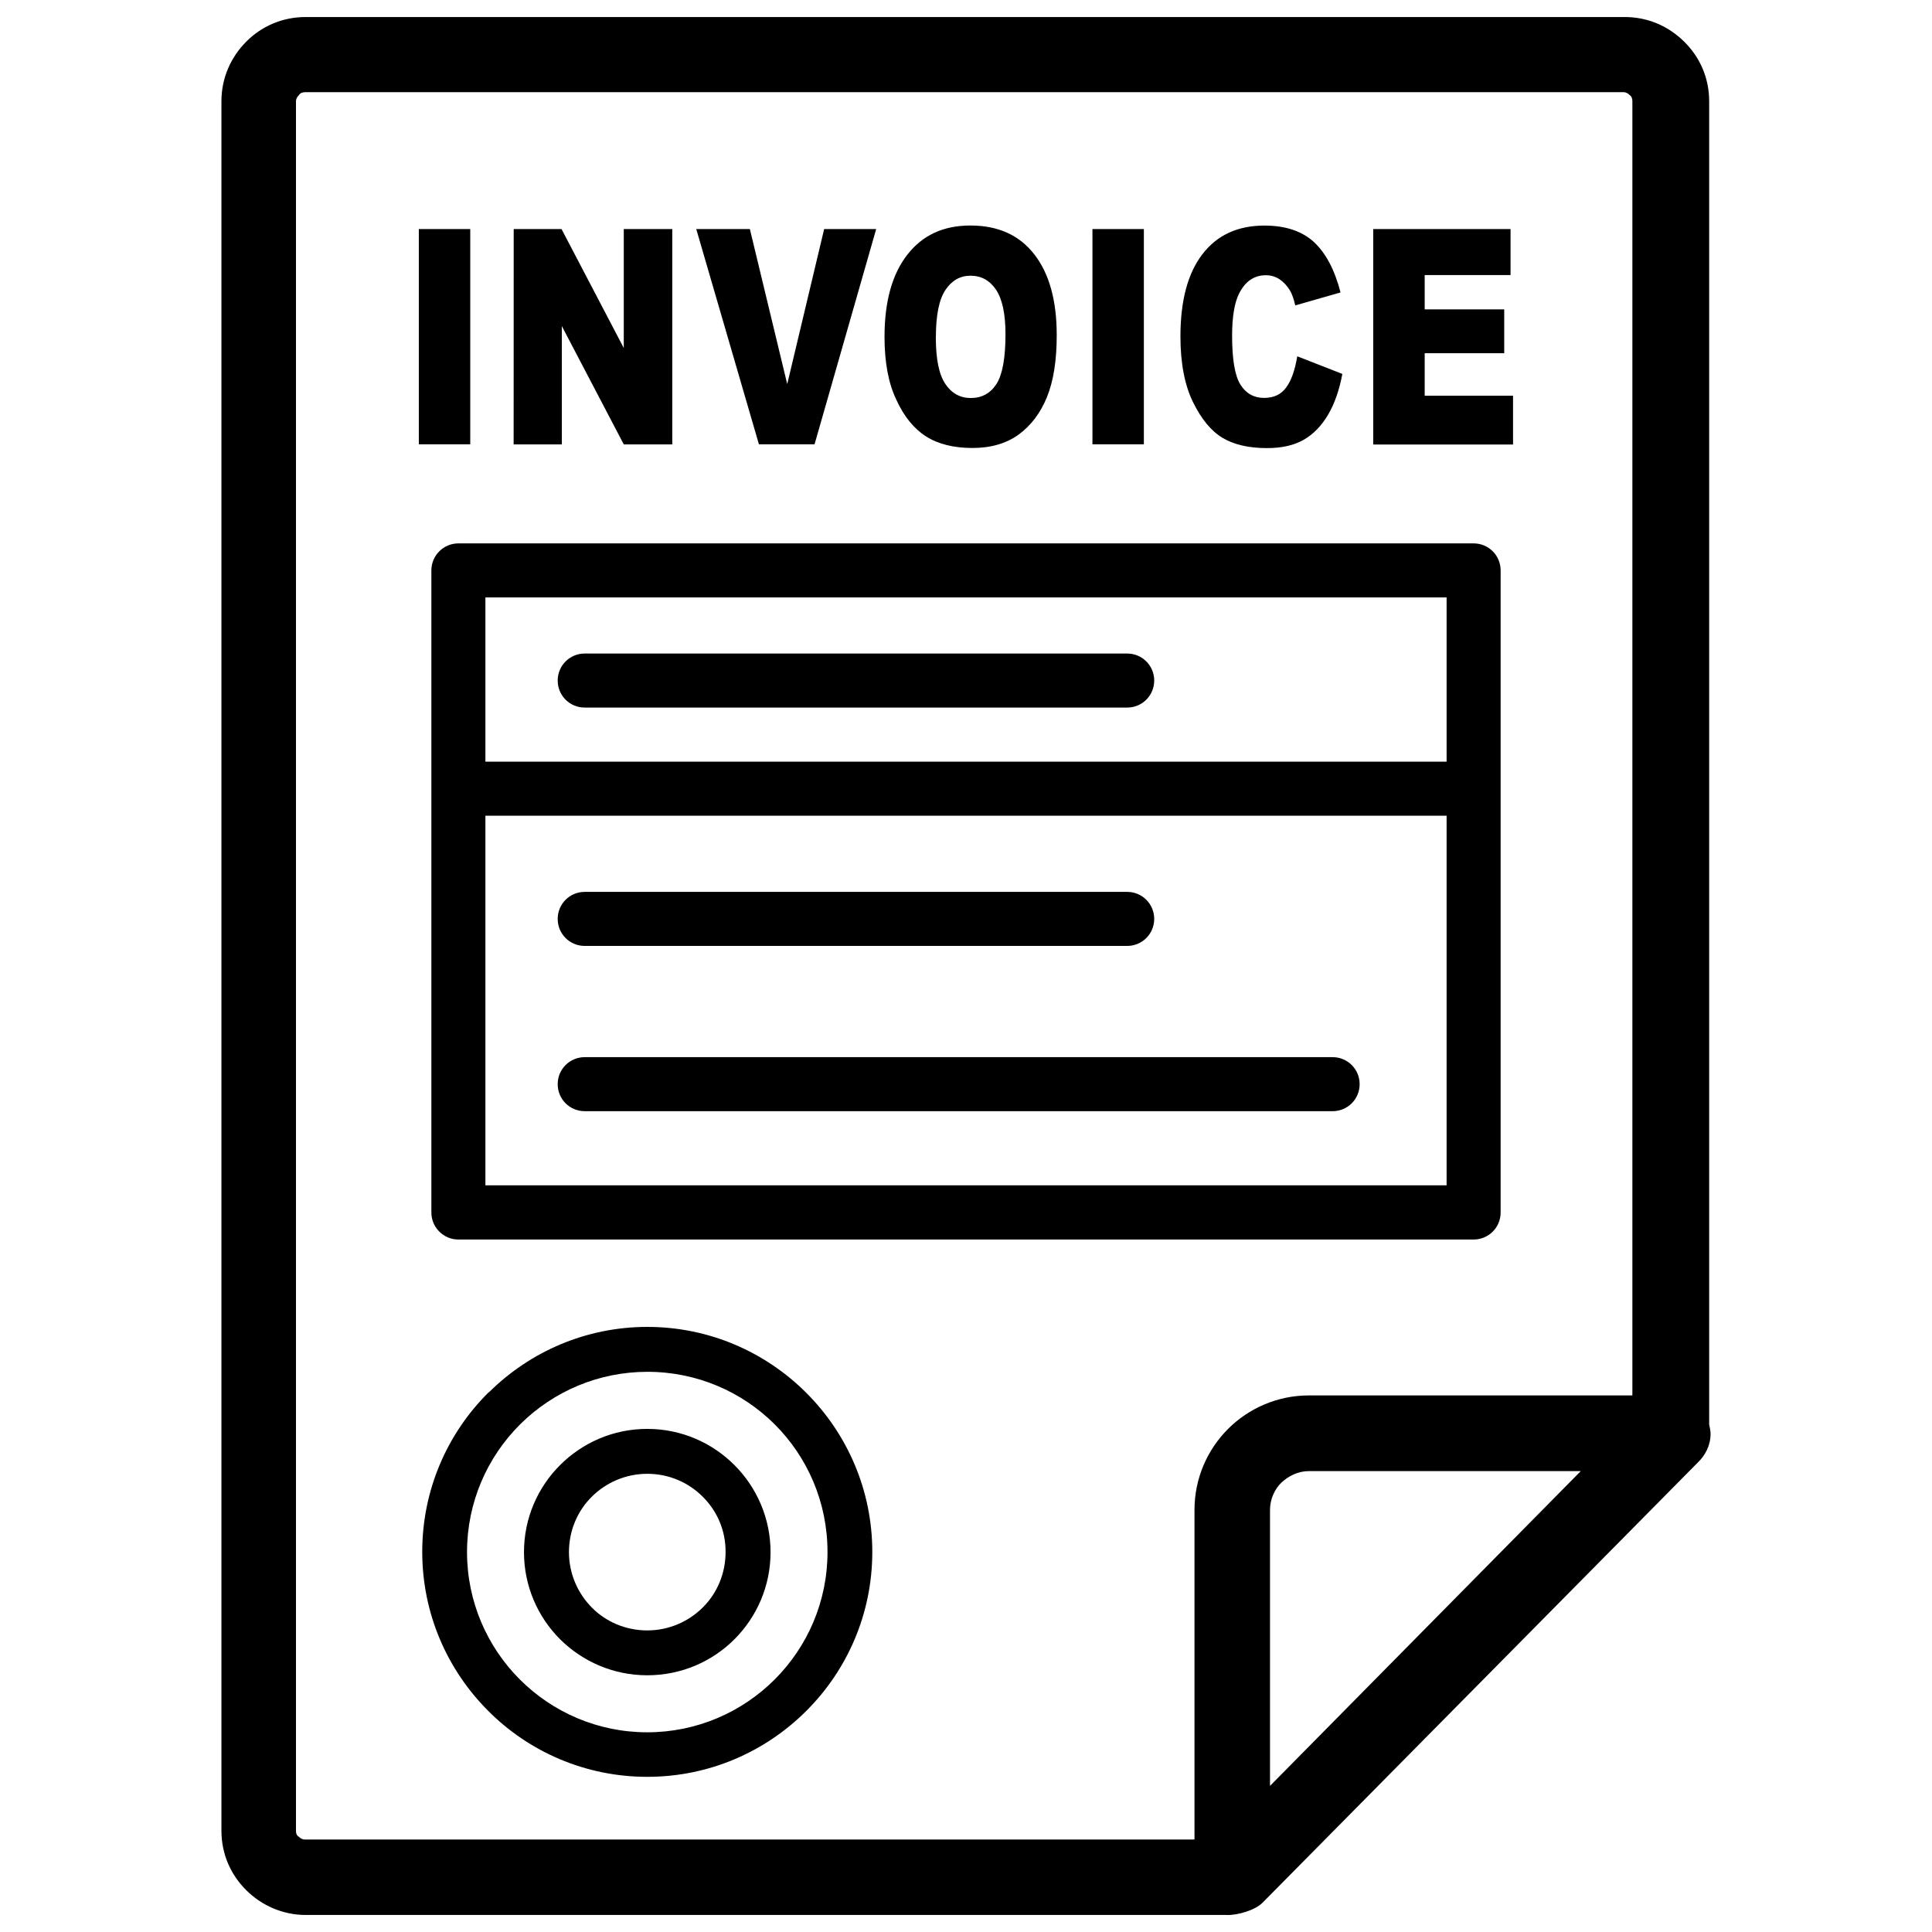<?xml version="1.0" encoding="UTF-8" standalone="no"?>
<!-- Created with Inkscape (http://www.inkscape.org/) -->

<svg
   width="120"
   height="120"
   viewBox="0 0 31.75 31.75"
   version="1.1"
   id="svg1"
   xml:space="preserve"
   inkscape:version="1.3 (0e150ed6c4, 2023-07-21)"
   sodipodi:docname="Message.svg"
   inkscape:dataloss="true"
   inkscape:export-filename="Invoice1.svg"
   inkscape:export-xdpi="96"
   inkscape:export-ydpi="96"
   xmlns:inkscape="http://www.inkscape.org/namespaces/inkscape"
   xmlns:sodipodi="http://sodipodi.sourceforge.net/DTD/sodipodi-0.dtd"
   xmlns="http://www.w3.org/2000/svg"
   xmlns:svg="http://www.w3.org/2000/svg"><sodipodi:namedview
     id="namedview1"
     pagecolor="#ffffff"
     bordercolor="#666666"
     borderopacity="1.0"
     inkscape:showpageshadow="2"
     inkscape:pageopacity="0.0"
     inkscape:pagecheckerboard="0"
     inkscape:deskcolor="#d1d1d1"
     inkscape:document-units="mm"
     inkscape:zoom="2.8044052"
     inkscape:cx="110.36208"
     inkscape:cy="107.50943"
     inkscape:window-width="1920"
     inkscape:window-height="1001"
     inkscape:window-x="-9"
     inkscape:window-y="-9"
     inkscape:window-maximized="1"
     inkscape:current-layer="layer1" /><defs
     id="defs1" /><g
     inkscape:label="Layer 1"
     inkscape:groupmode="layer"
     id="layer1"><path
       d="M 20.156,31.47 H 5.022 c -0.373,0 -0.723,-0.155 -0.977,-0.409 C 3.791,30.808 3.639,30.47 3.639,30.085 V 1.663 c 0,-0.383 0.155,-0.723 0.406,-0.977 0.251,-0.254 0.594,-0.406 0.977,-0.406 7.052,0 14.664,0 21.68,0 0.386,0 0.723,0.155 0.977,0.406 0.254,0.251 0.409,0.591 0.409,0.977 V 23.409 c 0.01,0.053 0.023,0.099 0.023,0.155 0,0.188 -0.086,0.353 -0.211,0.472 L 20.747,31.27 c -0.119,0.119 -0.399,0.206 -0.591,0.201 z M 6.883,3.764 h 0.845 v 3.538 h -0.845 z m 1.559,0 H 9.228 L 10.251,5.719 V 3.764 h 0.797 V 7.303 H 10.251 L 9.233,5.359 V 7.303 H 8.441 Z m 3,0 h 0.881 l 0.614,2.548 0.607,-2.548 h 0.855 l -1.013,3.538 h -0.914 z m 3.094,1.772 c 0,-0.579 0.124,-1.028 0.373,-1.348 0.249,-0.322 0.594,-0.482 1.038,-0.482 0.454,0 0.805,0.157 1.051,0.475 0.246,0.315 0.368,0.759 0.368,1.328 0,0.414 -0.053,0.751 -0.16,1.015 -0.107,0.264 -0.264,0.47 -0.465,0.617 -0.203,0.147 -0.457,0.221 -0.759,0.221 -0.307,0 -0.564,-0.063 -0.764,-0.19 C 15.018,7.044 14.853,6.841 14.729,6.567 14.599,6.295 14.536,5.95 14.536,5.536 Z m 0.843,0.002 c 0,0.358 0.051,0.614 0.155,0.769 0.102,0.155 0.244,0.234 0.419,0.234 0.18,0 0.322,-0.076 0.421,-0.228 0.099,-0.152 0.15,-0.426 0.15,-0.822 0,-0.333 -0.053,-0.576 -0.155,-0.729 -0.104,-0.155 -0.244,-0.231 -0.421,-0.231 -0.17,0 -0.307,0.079 -0.411,0.234 -0.104,0.155 -0.157,0.414 -0.157,0.774 z m 2.574,-1.774 h 0.845 v 3.538 h -0.845 z m 3.368,2.092 0.739,0.289 c -0.051,0.269 -0.129,0.492 -0.236,0.673 -0.107,0.18 -0.239,0.317 -0.399,0.409 -0.157,0.091 -0.36,0.137 -0.604,0.137 -0.297,0 -0.541,-0.056 -0.729,-0.168 C 19.905,7.085 19.742,6.887 19.605,6.607 19.468,6.328 19.399,5.965 19.399,5.529 c 0,-0.584 0.119,-1.036 0.36,-1.35 0.241,-0.315 0.581,-0.472 1.02,-0.472 0.343,0 0.614,0.089 0.812,0.269 0.195,0.18 0.343,0.457 0.439,0.83 l -0.744,0.213 c -0.025,-0.107 -0.053,-0.185 -0.081,-0.234 -0.048,-0.084 -0.107,-0.147 -0.173,-0.193 -0.069,-0.046 -0.145,-0.069 -0.228,-0.069 -0.193,0 -0.338,0.099 -0.439,0.297 -0.076,0.147 -0.117,0.381 -0.117,0.696 0,0.391 0.046,0.66 0.137,0.805 0.091,0.145 0.221,0.218 0.388,0.218 0.162,0 0.284,-0.058 0.366,-0.175 0.084,-0.114 0.142,-0.284 0.18,-0.508 z M 22.567,3.764 h 2.257 v 0.756 h -1.411 v 0.564 h 1.307 v 0.721 h -1.307 v 0.698 h 1.452 V 7.305 H 22.567 Z M 10.637,23.482 c 0.558,0 1.064,0.226 1.432,0.594 0.366,0.366 0.594,0.873 0.594,1.432 0,0.558 -0.226,1.064 -0.594,1.432 -0.366,0.366 -0.873,0.591 -1.432,0.591 -0.558,0 -1.064,-0.226 -1.432,-0.591 -0.366,-0.366 -0.594,-0.873 -0.594,-1.432 0,-0.558 0.226,-1.066 0.594,-1.432 C 9.574,23.708 10.079,23.482 10.637,23.482 Z m 0.911,1.114 c -0.234,-0.234 -0.556,-0.376 -0.911,-0.376 -0.355,0 -0.678,0.145 -0.911,0.376 -0.234,0.231 -0.376,0.556 -0.376,0.911 0,0.355 0.145,0.678 0.376,0.911 0.231,0.234 0.556,0.376 0.911,0.376 0.355,0 0.678,-0.145 0.911,-0.376 0.234,-0.231 0.376,-0.556 0.376,-0.911 0.003,-0.358 -0.142,-0.68 -0.376,-0.911 z m -0.911,-2.79 c 1.02,0 1.944,0.414 2.614,1.084 0.67,0.67 1.084,1.594 1.084,2.614 0,1.02 -0.414,1.944 -1.084,2.612 -0.67,0.67 -1.594,1.084 -2.614,1.084 -1.02,0 -1.947,-0.414 -2.614,-1.084 -0.67,-0.67 -1.084,-1.594 -1.084,-2.614 0,-1.02 0.414,-1.947 1.084,-2.614 l 0.023,-0.018 c 0.668,-0.657 1.584,-1.064 2.592,-1.064 z m 2.097,1.604 c -0.536,-0.536 -1.277,-0.866 -2.094,-0.866 -0.81,0 -1.543,0.325 -2.079,0.85 l -0.018,0.018 c -0.536,0.536 -0.868,1.277 -0.868,2.094 0,0.817 0.333,1.559 0.868,2.094 0.536,0.536 1.277,0.868 2.094,0.868 0.817,0 1.559,-0.333 2.094,-0.868 0.536,-0.536 0.868,-1.277 0.868,-2.094 0,-0.82 -0.33,-1.561 -0.866,-2.097 z M 9.609,11.628 c -0.246,0 -0.444,-0.198 -0.444,-0.444 0,-0.246 0.198,-0.444 0.444,-0.444 h 8.915 c 0.246,0 0.444,0.198 0.444,0.444 0,0.246 -0.198,0.444 -0.444,0.444 z m 0,6.633 c -0.246,0 -0.444,-0.198 -0.444,-0.444 0,-0.246 0.198,-0.444 0.444,-0.444 H 21.9 c 0.246,0 0.444,0.198 0.444,0.444 0,0.246 -0.198,0.444 -0.444,0.444 z m 0,-2.716 c -0.246,0 -0.444,-0.198 -0.444,-0.444 0,-0.246 0.198,-0.444 0.444,-0.444 h 8.915 c 0.246,0 0.444,0.198 0.444,0.444 0,0.246 -0.198,0.444 -0.444,0.444 z M 23.773,13.405 H 7.977 v 6.074 H 23.773 Z M 7.977,12.517 H 23.773 V 9.818 H 7.977 Z M 7.533,8.93 H 24.217 c 0.246,0 0.444,0.198 0.444,0.444 v 3.587 6.965 c 0,0.246 -0.198,0.444 -0.444,0.444 H 7.533 c -0.246,0 -0.444,-0.201 -0.444,-0.444 V 12.961 9.374 c 0,-0.244 0.198,-0.444 0.444,-0.444 z M 19.63,30.227 v -5.414 c 0,-0.518 0.211,-0.99 0.551,-1.33 0.34,-0.34 0.812,-0.551 1.33,-0.551 h 5.315 V 1.66 c 0,-0.033 -0.01,-0.076 -0.046,-0.099 -0.023,-0.023 -0.056,-0.046 -0.099,-0.046 -5.582,0 -16.238,0 -21.667,0 -0.033,0 -0.079,0.01 -0.099,0.046 -0.028,0.023 -0.051,0.066 -0.051,0.099 V 30.085 c 0,0.046 0.01,0.076 0.046,0.099 0.023,0.023 0.056,0.046 0.099,0.046 H 19.615 Z m 1.241,-5.414 v 4.536 l 5.107,-5.173 h -4.47 c -0.175,0 -0.33,0.079 -0.449,0.188 -0.112,0.109 -0.188,0.274 -0.188,0.449 z"
       id="path1-5"
       style="stroke-width:0.254" /></g></svg>
